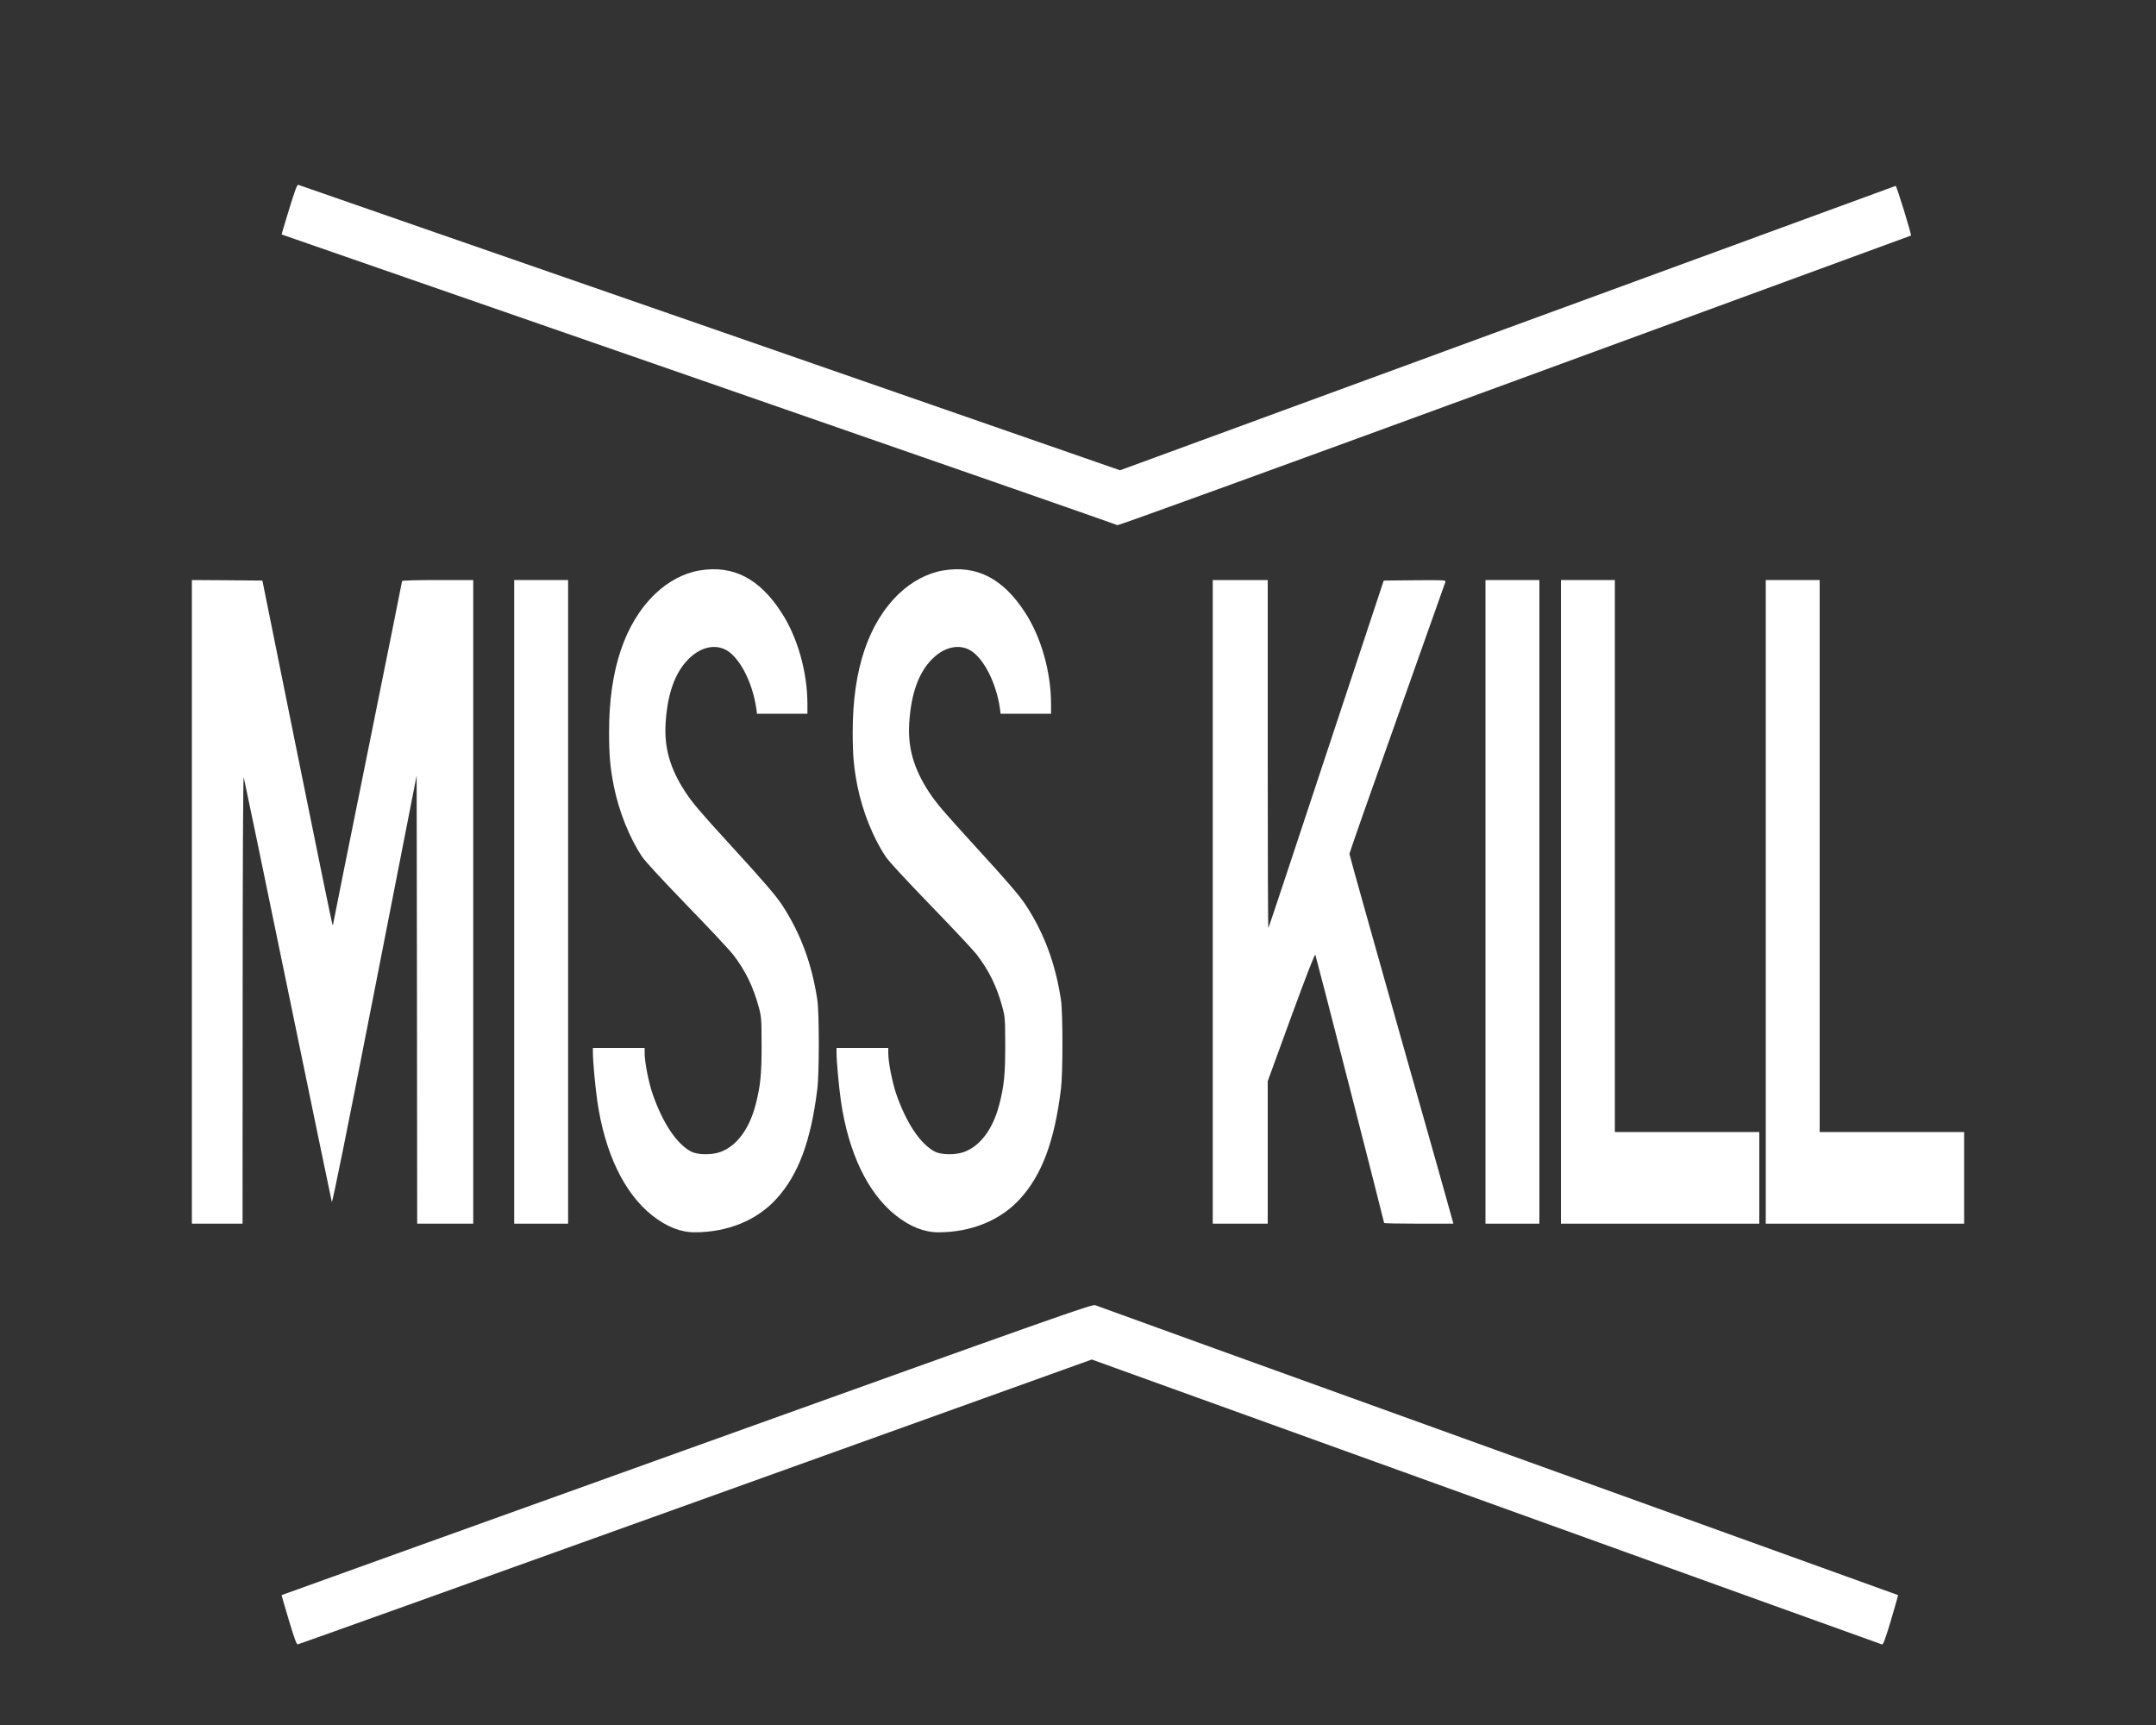 <?xml version="1.0" standalone="no"?>
<!DOCTYPE svg PUBLIC "-//W3C//DTD SVG 20010904//EN" "http://www.w3.org/TR/2001/REC-SVG-20010904/DTD/svg10.dtd">
<svg version="1.0" xmlns="http://www.w3.org/2000/svg" width="2000pt" height="1600pt" viewBox="0 0 2000 1600" preserveAspectRatio="xMidYMid meet">

    <rect x="0" y="0" width="2000" height="1600" fill="#333333" stroke="none"/>

    <g transform="translate(0,1600) scale(0.1,-0.1)" fill="#fff" stroke="none">
        <path d="M2682 14059 c-39 -128 -71 -233 -69 -234 1 -1 1744 -606 3872 -1344
2129 -739 3875 -1347 3881 -1352 6 -5 1427 511 3685 1338 2021 741 3675 1347
3676 1348 8 5 -134 464 -142 461 -5 -2 -1627 -596 -3602 -1320 l-3593 -1318
-3802 1321 c-2092 726 -3810 1322 -3819 1326 -13 5 -28 -35 -87 -226z" />
        <path d="M6491 10709 c-146 -24 -291 -101 -411 -215 -285 -273 -430 -705 -430
-1282 0 -218 10 -333 45 -508 47 -232 146 -479 262 -651 29 -44 190 -217 415
-450 202 -208 394 -413 427 -455 117 -153 187 -297 239 -487 25 -92 26 -107
27 -356 0 -273 -11 -380 -56 -553 -60 -229 -179 -386 -332 -439 -79 -27 -209
-25 -266 6 -134 71 -262 262 -356 531 -38 110 -75 298 -75 381 l0 49 -240 0
-240 0 0 -43 c0 -81 21 -312 41 -451 69 -477 248 -852 507 -1058 134 -106 264
-158 397 -158 306 0 578 112 759 312 203 224 318 534 378 1018 18 144 18 704
0 825 -50 334 -156 619 -325 878 -60 91 -169 218 -483 561 -286 313 -348 386
-416 489 -143 218 -199 415 -183 647 17 267 87 461 210 585 103 105 228 140
333 95 132 -57 261 -297 298 -552 l6 -48 234 0 234 0 0 88 c0 299 -92 624
-243 854 -204 314 -448 438 -756 387z" />
        <path d="M8751 10709 c-146 -24 -291 -101 -411 -215 -285 -273 -430 -705 -430
-1282 0 -218 10 -333 45 -508 47 -232 146 -479 262 -651 29 -44 190 -217 415
-450 202 -208 394 -413 427 -455 117 -153 187 -297 239 -487 25 -92 26 -107
27 -356 0 -273 -11 -380 -56 -553 -60 -229 -179 -386 -332 -439 -79 -27 -209
-25 -266 6 -134 71 -262 262 -356 531 -38 110 -75 298 -75 381 l0 49 -240 0
-240 0 0 -43 c0 -81 21 -312 41 -451 69 -477 248 -852 507 -1058 134 -106 264
-158 397 -158 306 0 578 112 759 312 203 224 318 534 378 1018 18 144 18 704
0 825 -50 334 -156 619 -325 878 -60 91 -169 218 -483 561 -286 313 -348 386
-416 489 -143 218 -199 415 -183 647 17 267 87 461 210 585 103 105 228 140
333 95 132 -57 261 -297 298 -552 l6 -48 234 0 234 0 0 88 c0 299 -92 624
-243 854 -204 314 -448 438 -756 387z" />
        <path d="M1780 7635 l0 -2985 235 0 235 0 1 2083 c0 1234 4 2072 10 2057 4
-14 189 -900 409 -1970 221 -1070 404 -1955 408 -1968 5 -15 139 647 397 1966
l390 1989 3 -2078 2 -2079 260 0 260 0 0 2985 0 2985 -330 0 c-187 0 -330 -4
-330 -9 0 -5 -144 -721 -320 -1591 -176 -870 -320 -1586 -320 -1592 0 -6 -3
-9 -6 -5 -3 3 -151 722 -328 1599 l-322 1593 -327 3 -327 2 0 -2985z" />
        <path d="M4770 7635 l0 -2985 250 0 250 0 0 2985 0 2985 -250 0 -250 0 0
-2985z" />
        <path d="M11250 7635 l0 -2985 255 0 255 0 0 661 0 661 217 595 c153 416 220
589 225 576 8 -18 638 -2476 638 -2487 0 -3 144 -6 321 -6 l321 0 -7 27 c-3
16 -220 784 -482 1707 -261 924 -475 1686 -475 1695 -1 9 198 576 442 1260
243 685 445 1253 448 1263 4 18 -8 18 -284 16 l-288 -3 -533 -1609 c-292 -884
-534 -1611 -537 -1614 -4 -3 -6 722 -6 1611 l0 1617 -255 0 -255 0 0 -2985z" />
        <path d="M13780 7635 l0 -2985 250 0 250 0 0 2985 0 2985 -250 0 -250 0 0
-2985z" />
        <path d="M14480 7635 l0 -2985 920 0 920 0 0 425 0 425 -670 0 -670 0 0 2560
0 2560 -250 0 -250 0 0 -2985z" />
        <path d="M16380 7635 l0 -2985 920 0 920 0 0 425 0 425 -670 0 -670 0 0 2560
0 2560 -250 0 -250 0 0 -2985z" />
        <path d="M6374 2557 c-2067 -742 -3760 -1351 -3761 -1352 -2 -1 28 -105 66
-231 52 -174 72 -228 84 -226 8 1 1669 596 3690 1322 l3675 1320 3658 -1320
c2013 -726 3665 -1321 3673 -1323 11 -1 33 59 83 227 37 126 67 230 65 231 -1
1 -1671 603 -3712 1339 -2041 736 -3722 1344 -3736 1350 -24 12 -338 -99
-3785 -1337z" />
    </g>
</svg>